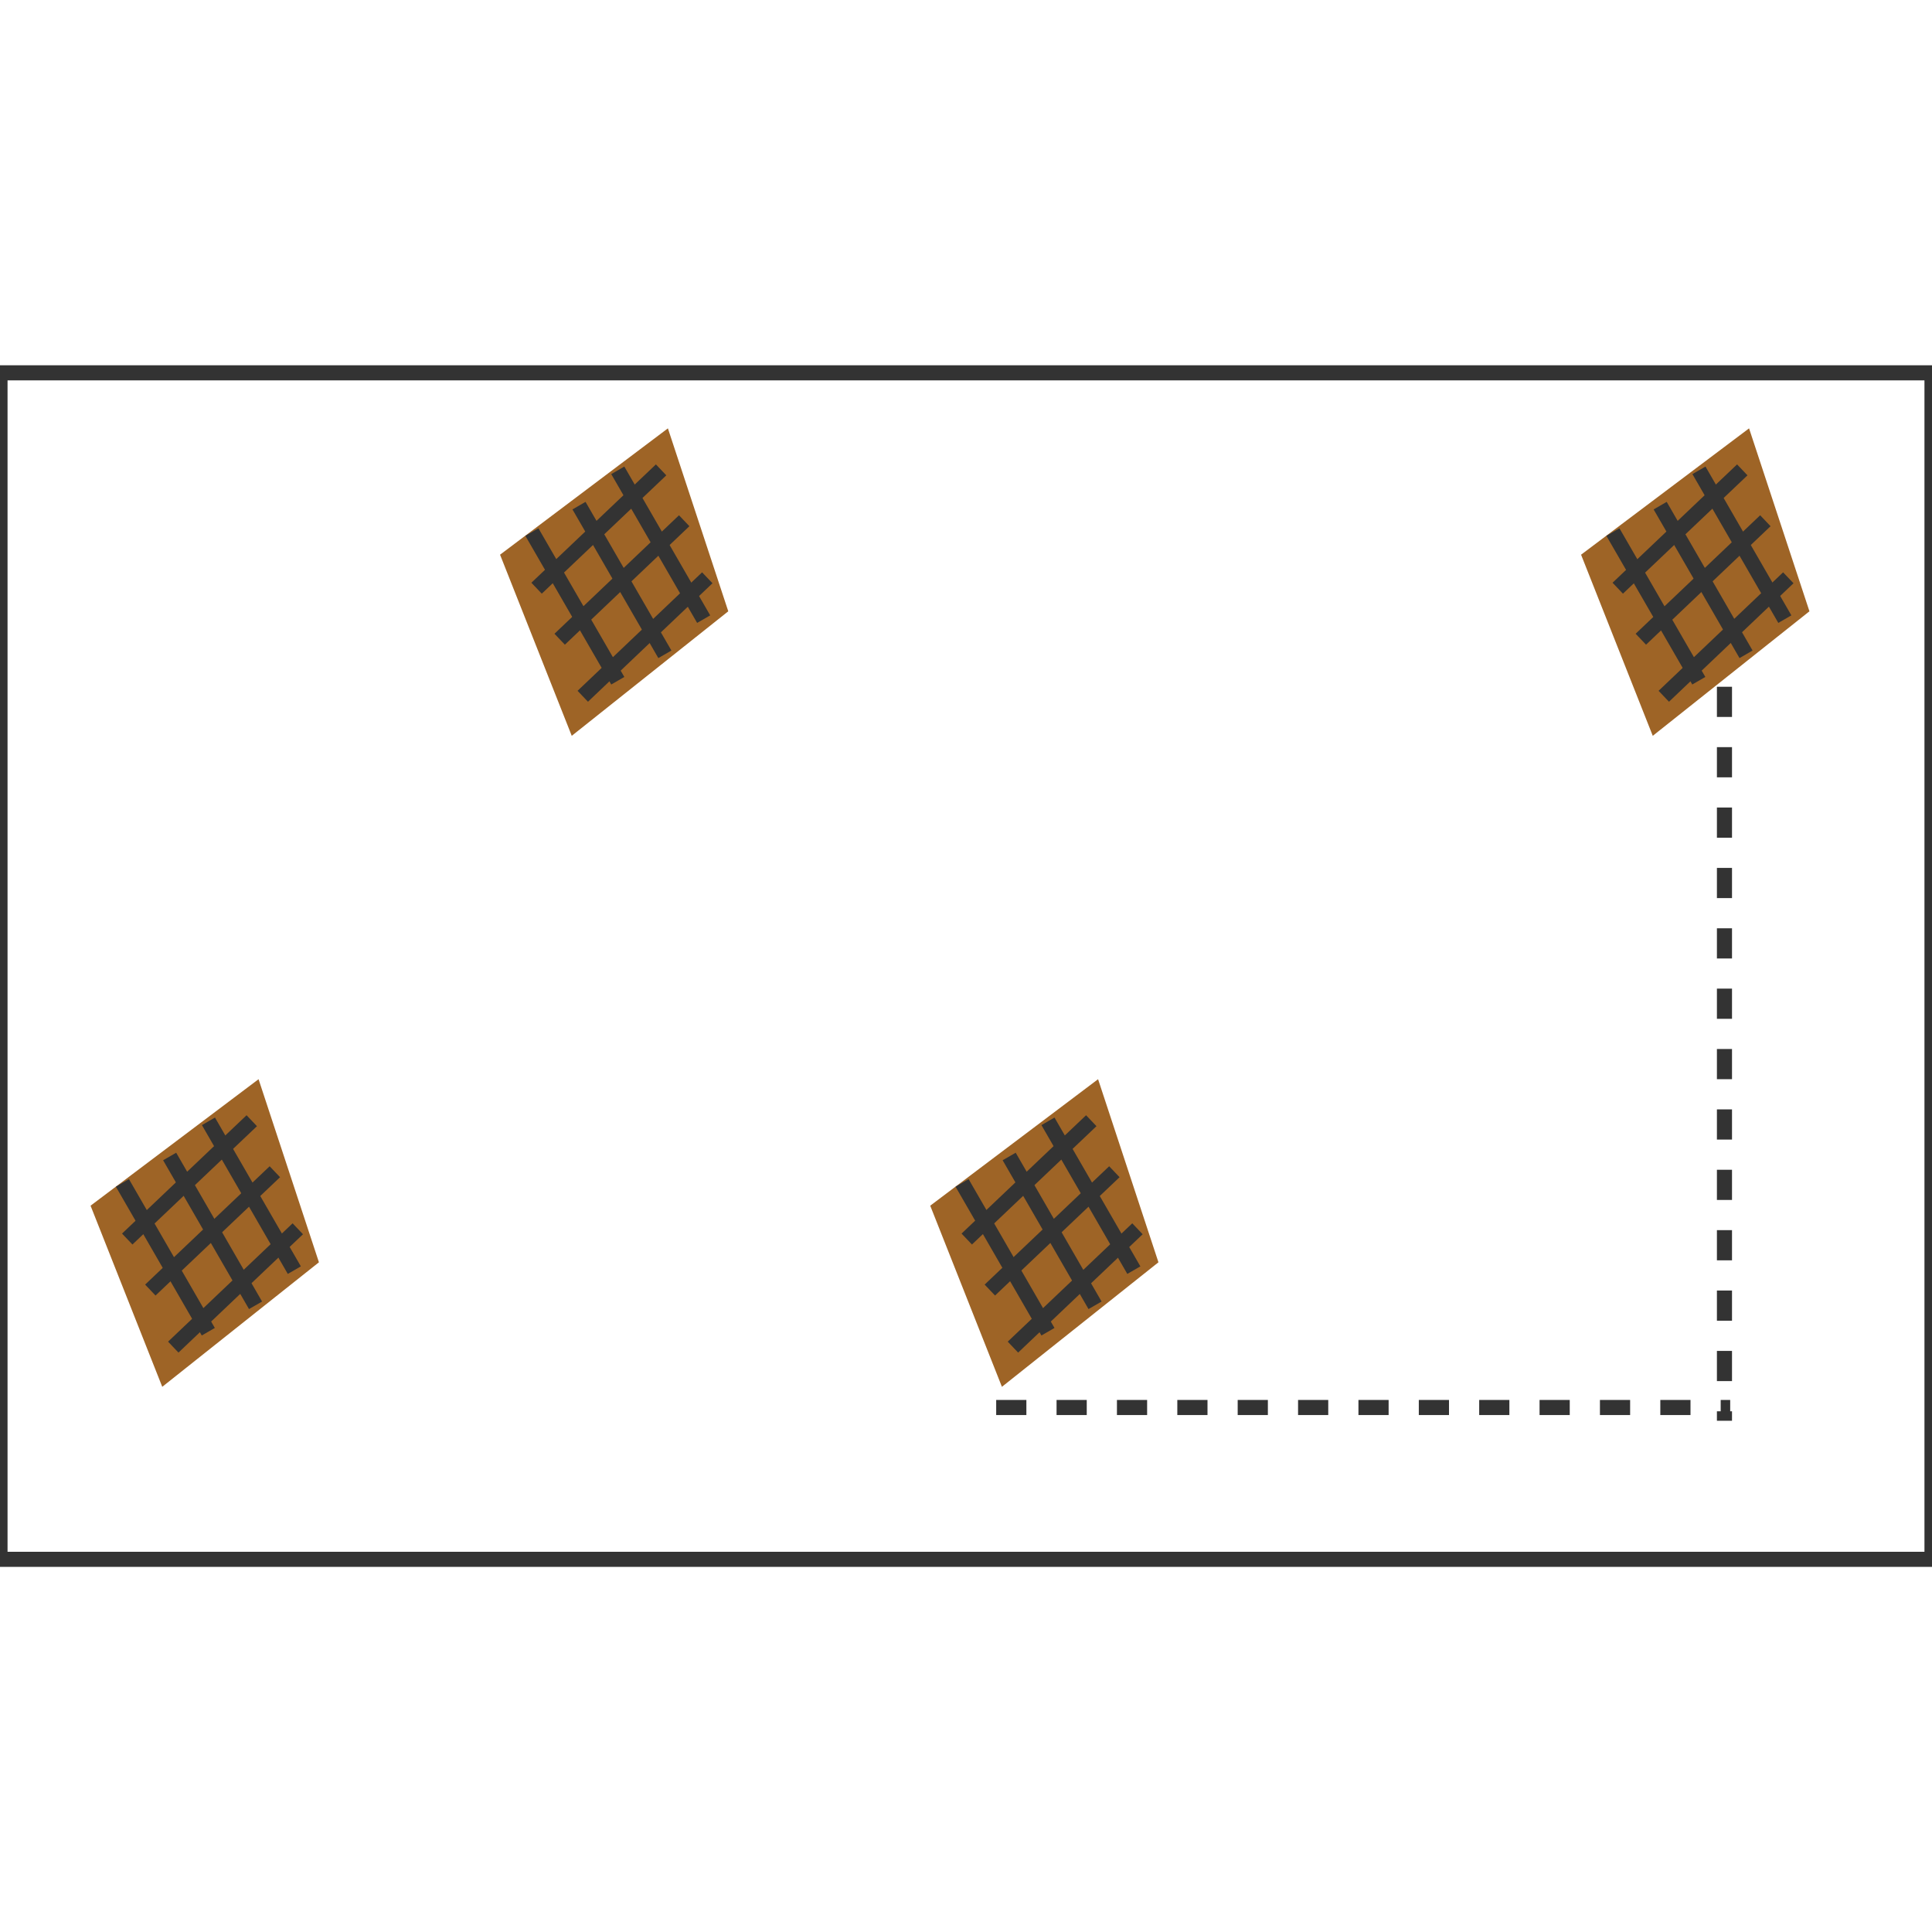 <svg id="图层_2" data-name="图层 2" xmlns="http://www.w3.org/2000/svg" viewBox="0 0 128 128"><defs><style>.cls-gf3ci3ow,.cls-m37r8fbg{fill:none;stroke:#333;stroke-linejoin:round;}.cls-m37r8fbg{stroke-dasharray:2;}.cls-t2rhkj3m{fill:#9e6426;}.cls-ayd4xsk6{opacity:0.16;}</style></defs><g id="运行水电厂"><rect class="cls-gf3ci3ow" y="24.7" width="128" height="78.61"/><line class="cls-m37r8fbg" x1="66" y1="93.25" x2="114.63" y2="93.25"/><line class="cls-m37r8fbg" x1="114.25" y1="45.5" x2="114.25" y2="94.13"/><polygon class="cls-t2rhkj3m" points="104.75 36.75 115.88 28.38 119.88 40.5 109.5 48.75 104.75 36.75"/><line class="cls-gf3ci3ow" x1="115.43" y1="31.13" x2="107.18" y2="38.97"/><line class="cls-gf3ci3ow" x1="109.99" y1="33.5" x2="115.68" y2="43.35"/><line class="cls-gf3ci3ow" x1="106.86" y1="35.25" x2="112.55" y2="45.1"/><line class="cls-gf3ci3ow" x1="112.56" y1="31.16" x2="118.25" y2="41.02"/><line class="cls-gf3ci3ow" x1="108.71" y1="42.35" x2="116.96" y2="34.5"/><line class="cls-gf3ci3ow" x1="110.23" y1="46.13" x2="118.48" y2="38.28"/><polygon class="cls-t2rhkj3m" points="33.13 36.75 44.25 28.38 48.25 40.5 37.88 48.75 33.13 36.75"/><line class="cls-gf3ci3ow" x1="43.8" y1="31.13" x2="35.55" y2="38.97"/><line class="cls-gf3ci3ow" x1="38.36" y1="33.5" x2="44.05" y2="43.35"/><line class="cls-gf3ci3ow" x1="35.24" y1="35.25" x2="40.93" y2="45.1"/><line class="cls-gf3ci3ow" x1="40.93" y1="31.16" x2="46.62" y2="41.02"/><line class="cls-gf3ci3ow" x1="37.08" y1="42.35" x2="45.33" y2="34.5"/><line class="cls-gf3ci3ow" x1="38.61" y1="46.13" x2="46.86" y2="38.28"/><polygon class="cls-t2rhkj3m" points="6 79.88 17.13 71.5 21.13 83.63 10.75 91.88 6 79.88"/><line class="cls-gf3ci3ow" x1="16.68" y1="74.25" x2="8.43" y2="82.09"/><line class="cls-gf3ci3ow" x1="11.24" y1="76.62" x2="16.93" y2="86.48"/><line class="cls-gf3ci3ow" x1="8.11" y1="78.37" x2="13.8" y2="88.23"/><line class="cls-gf3ci3ow" x1="13.81" y1="74.29" x2="19.5" y2="84.15"/><line class="cls-gf3ci3ow" x1="9.96" y1="85.47" x2="18.21" y2="77.63"/><line class="cls-gf3ci3ow" x1="11.48" y1="89.25" x2="19.73" y2="81.41"/><polygon class="cls-t2rhkj3m" points="61.63 79.88 72.75 71.5 76.75 83.63 66.38 91.88 61.63 79.88"/><line class="cls-gf3ci3ow" x1="72.3" y1="74.25" x2="64.05" y2="82.09"/><line class="cls-gf3ci3ow" x1="66.86" y1="76.62" x2="72.55" y2="86.48"/><line class="cls-gf3ci3ow" x1="63.74" y1="78.37" x2="69.43" y2="88.23"/><line class="cls-gf3ci3ow" x1="69.43" y1="74.29" x2="75.12" y2="84.15"/><line class="cls-gf3ci3ow" x1="65.58" y1="85.47" x2="73.83" y2="77.63"/><line class="cls-gf3ci3ow" x1="67.11" y1="89.25" x2="75.36" y2="81.41"/><g class="cls-ayd4xsk6"></g></g></svg>